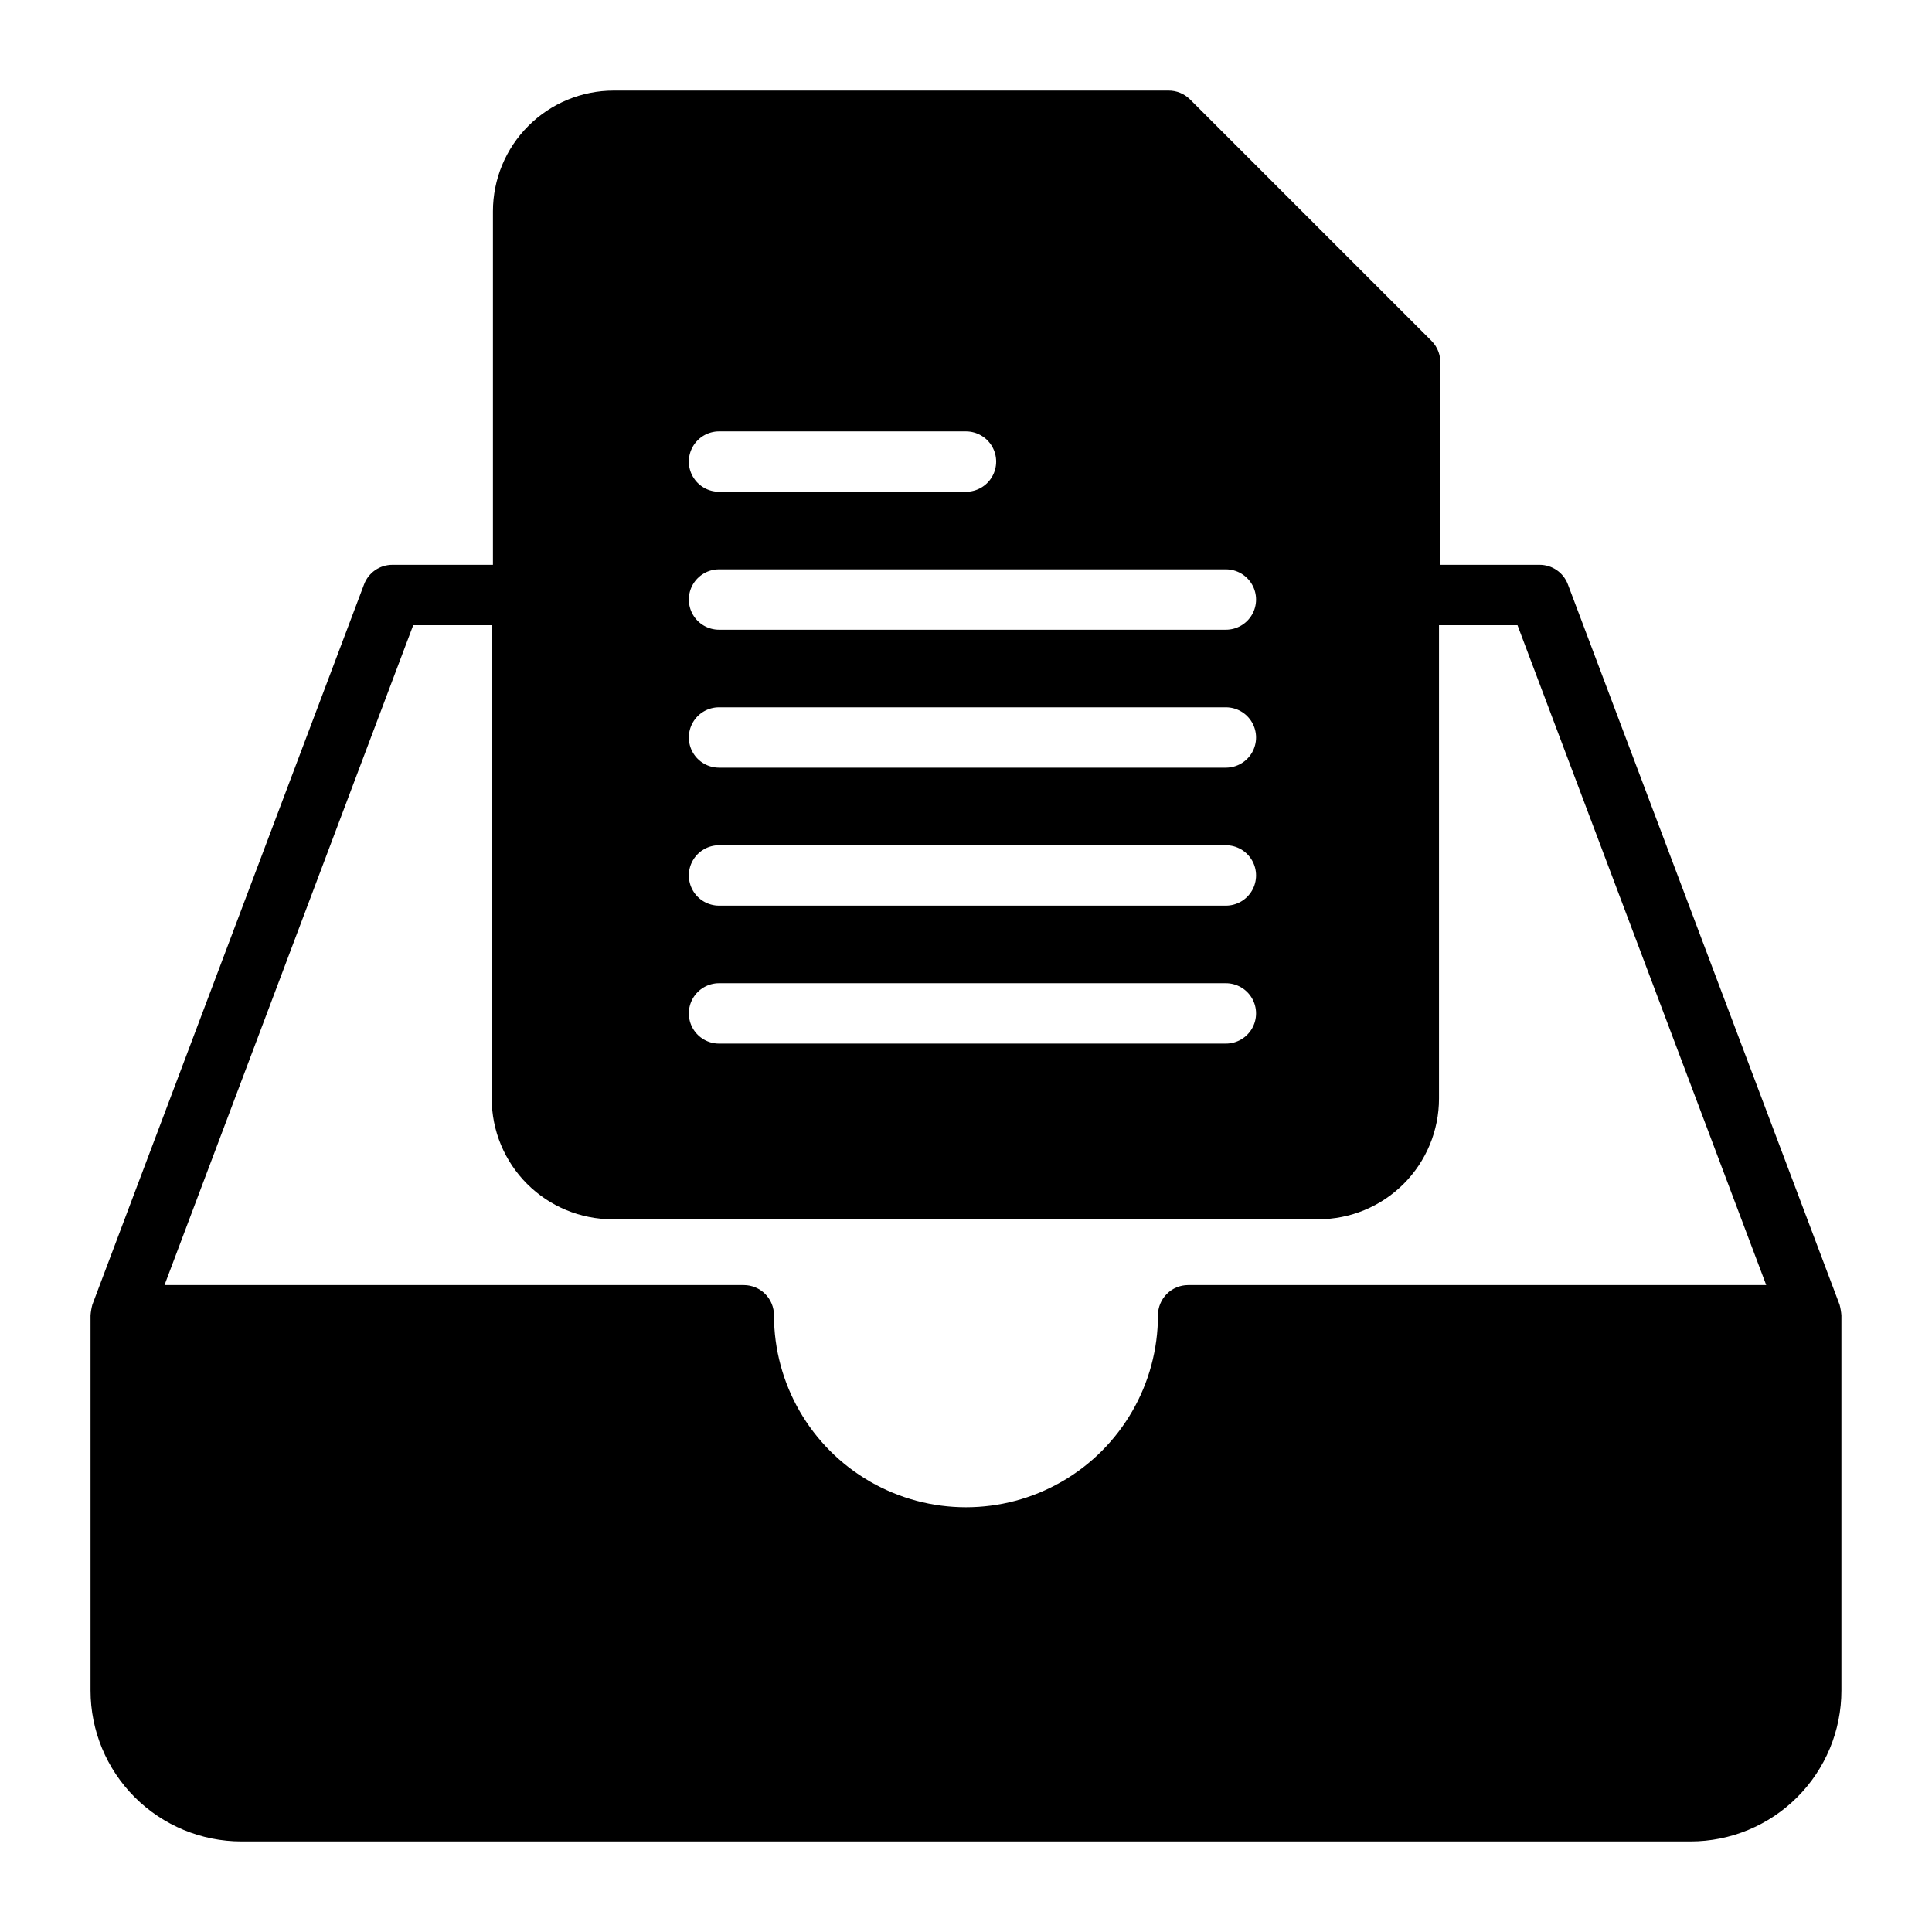 <?xml version="1.0" encoding="UTF-8"?>
<svg width="1200pt" height="1200pt" version="1.1" viewBox="0 0 1200 1200" xmlns="http://www.w3.org/2000/svg">
 <path d="m1142.6 810.38-168.75-447.38c-1.34-3.59-3.75-6.68-6.898-8.859-3.152-2.18-6.894-3.34-10.727-3.328h-61.688v-124.12c0.512-5.559-1.48-11.059-5.438-15l-150-150c-3.539-3.508-8.328-5.465-13.312-5.438h-344.62c-19.891 0-38.969 7.902-53.031 21.969-14.066 14.062-21.969 33.141-21.969 53.031v219.56h-62.438c-3.832-0.012-7.574 1.148-10.727 3.328-3.148 2.18-5.559 5.269-6.898 8.859l-168.75 447.38c-0.57 2.148-0.945 4.348-1.125 6.562v233.06c0 24.863 9.879 48.711 27.457 66.293 17.582 17.578 41.43 27.457 66.293 27.457h900c24.863 0 48.711-9.879 66.293-27.457 17.578-17.582 27.457-41.43 27.457-66.293v-233.06c-0.18-2.215-0.555-4.414-1.125-6.562zm-696-542.44h153.38c6.699 0 12.887 3.574 16.238 9.375 3.348 5.801 3.348 12.949 0 18.75-3.352 5.801-9.539 9.375-16.238 9.375h-153.38c-6.699 0-12.887-3.574-16.238-9.375-3.348-5.801-3.348-12.949 0-18.75 3.352-5.801 9.539-9.375 16.238-9.375zm0 85.688h314.81c6.699 0 12.887 3.574 16.238 9.375 3.348 5.801 3.348 12.949 0 18.75-3.352 5.801-9.539 9.375-16.238 9.375h-314.81c-6.699 0-12.887-3.574-16.238-9.375-3.348-5.801-3.348-12.949 0-18.75 3.352-5.801 9.539-9.375 16.238-9.375zm0 85.688h314.81c6.699 0 12.887 3.574 16.238 9.375 3.348 5.801 3.348 12.949 0 18.75-3.352 5.801-9.539 9.375-16.238 9.375h-314.81c-6.699 0-12.887-3.574-16.238-9.375-3.348-5.801-3.348-12.949 0-18.75 3.352-5.801 9.539-9.375 16.238-9.375zm0 85.688h314.81c6.699 0 12.887 3.574 16.238 9.375 3.348 5.801 3.348 12.949 0 18.75-3.352 5.801-9.539 9.375-16.238 9.375h-314.81c-6.699 0-12.887-3.574-16.238-9.375-3.348-5.801-3.348-12.949 0-18.75 3.352-5.801 9.539-9.375 16.238-9.375zm0 85.688h314.81c6.699 0 12.887 3.574 16.238 9.375 3.348 5.801 3.348 12.949 0 18.75-3.352 5.801-9.539 9.375-16.238 9.375h-314.81c-6.699 0-12.887-3.574-16.238-9.375-3.348-5.801-3.348-12.949 0-18.75 3.352-5.801 9.539-9.375 16.238-9.375zm-189.94-222.38h48.75v294c0 19.891 7.902 38.969 21.969 53.031 14.062 14.066 33.141 21.969 53.031 21.969h438.38c19.891 0 38.969-7.902 53.031-21.969 14.066-14.062 21.969-33.141 21.969-53.031v-294h48.75l154.5 409.88h-359.06c-4.973 0-9.742 1.977-13.258 5.492-3.516 3.516-5.492 8.285-5.492 13.258 0 42.605-22.73 81.973-59.625 103.27-36.895 21.301-82.355 21.301-119.25 0-36.895-21.301-59.625-60.668-59.625-103.27 0-4.973-1.977-9.742-5.492-13.258-3.516-3.516-8.285-5.492-13.258-5.492h-359.81z"/>
</svg>
